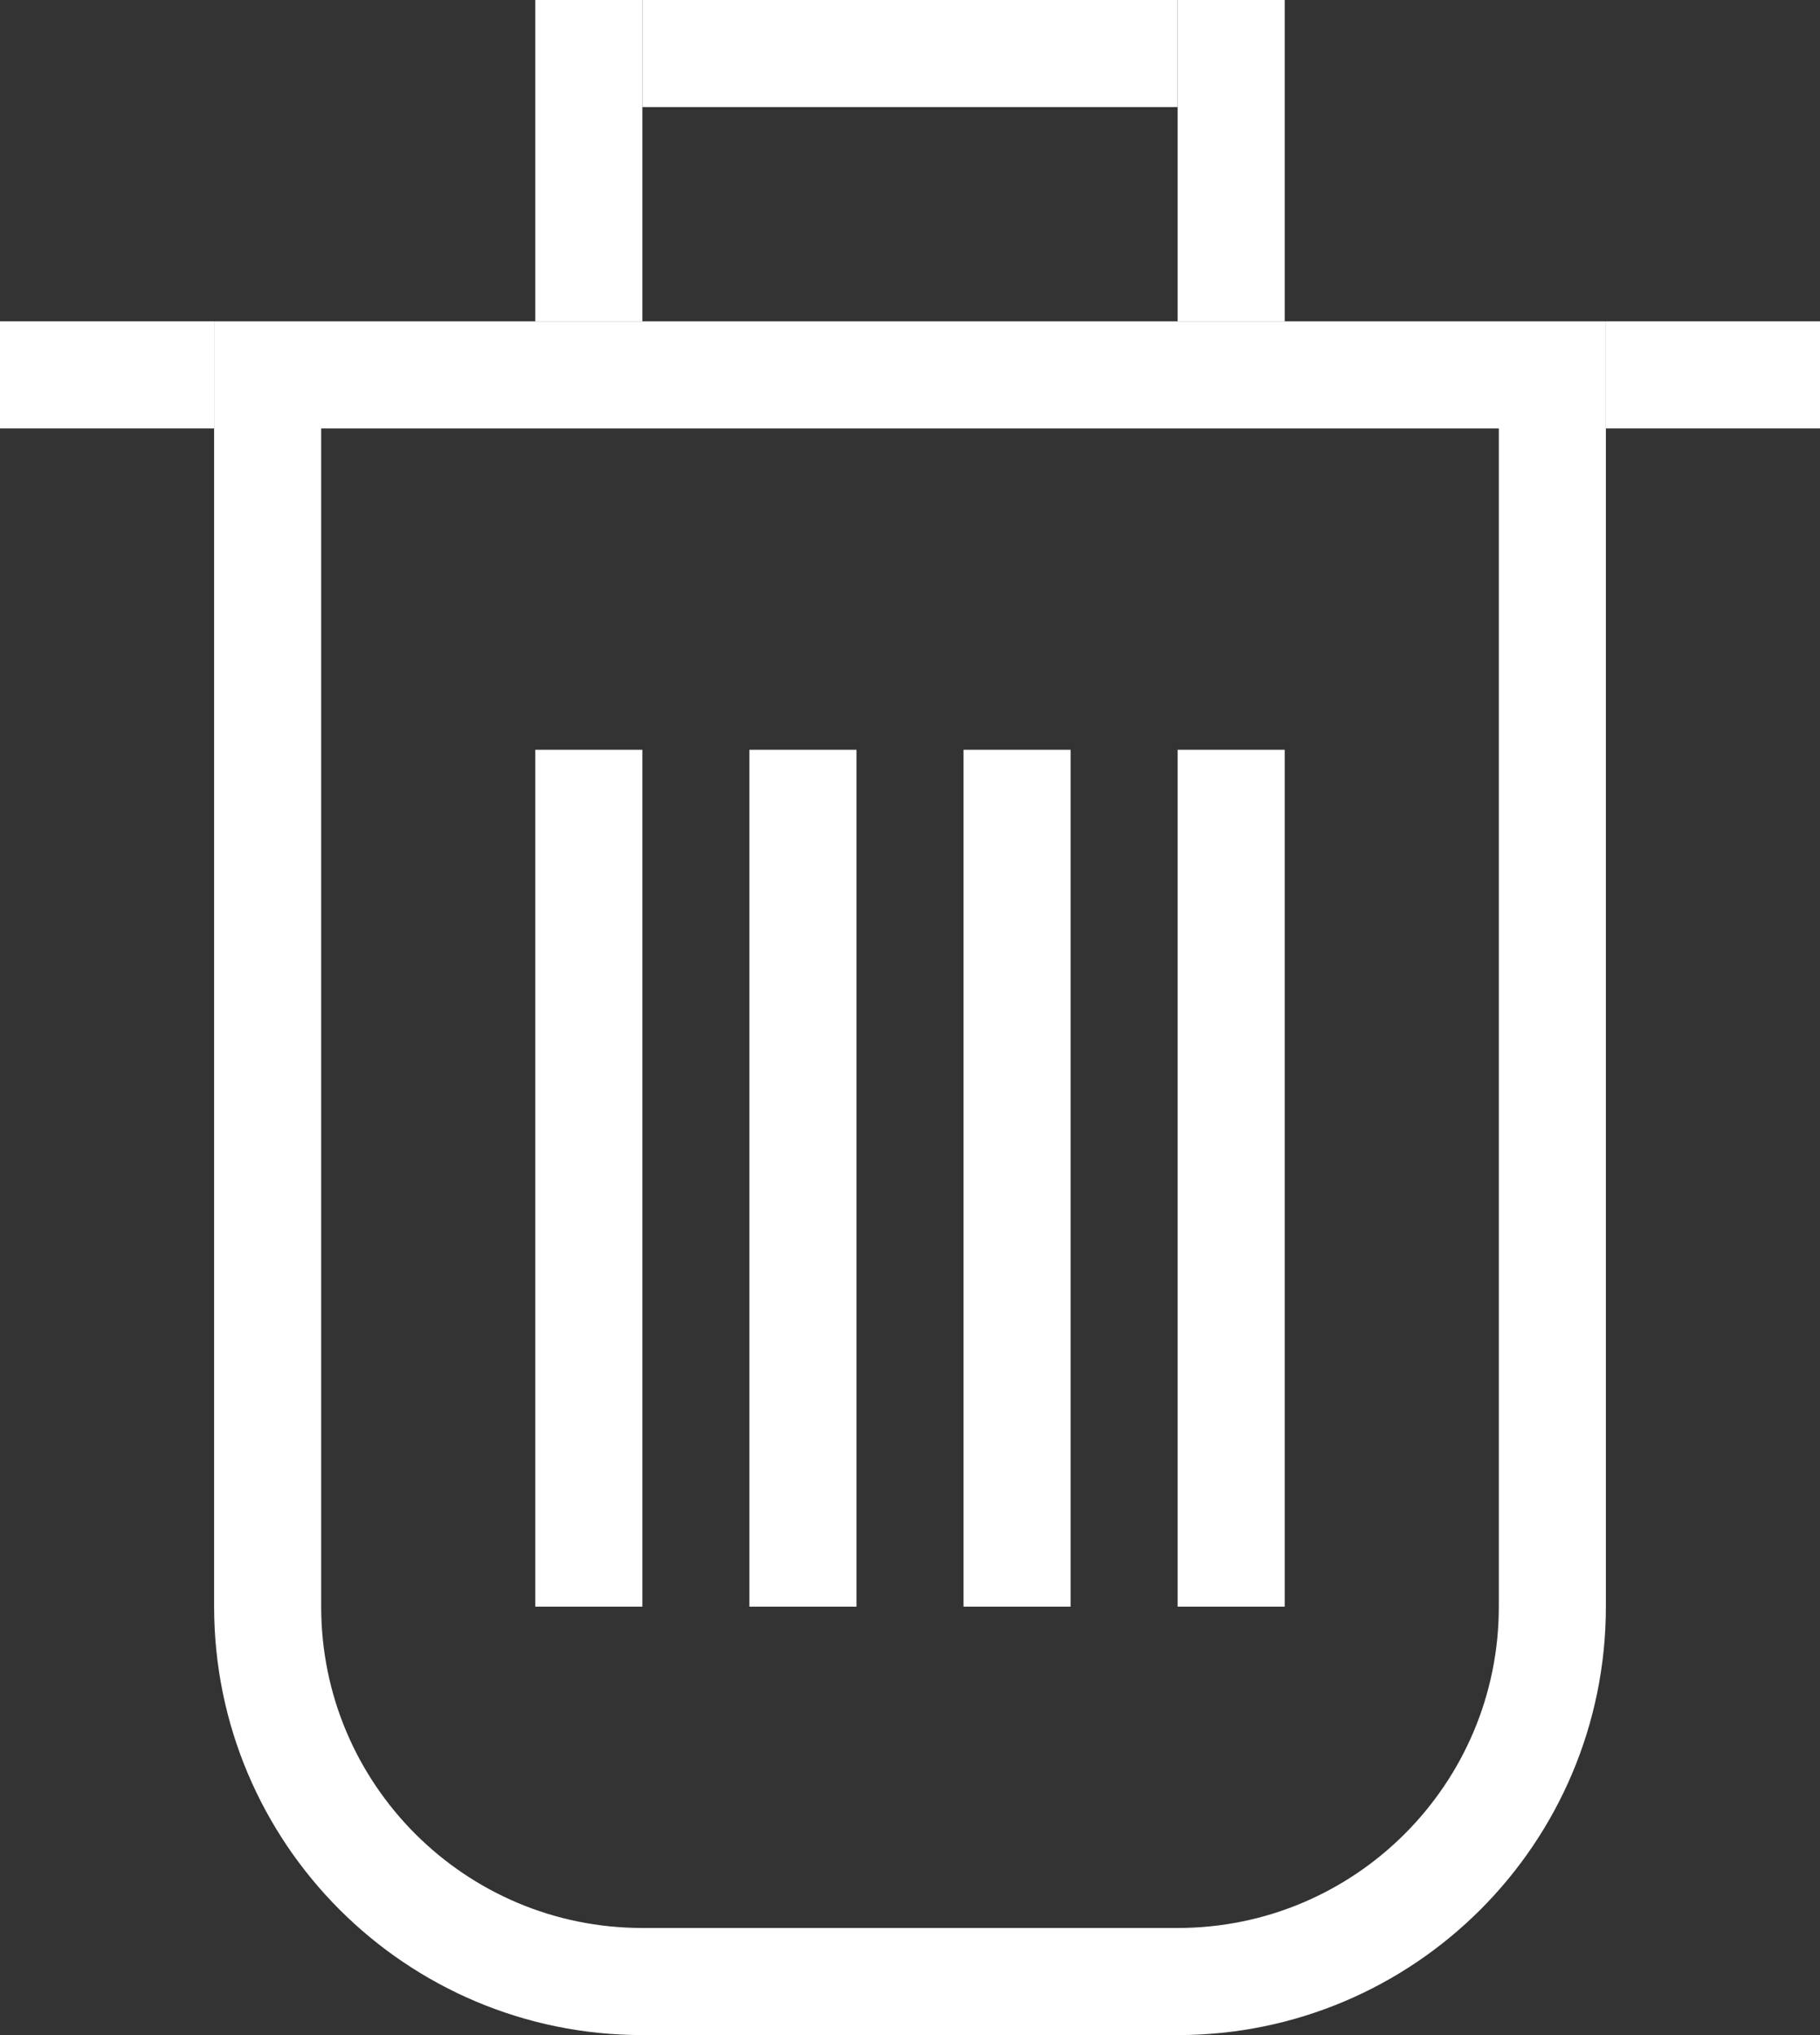 <svg width="17" height="19" viewBox="0 0 17 19" fill="none" xmlns="http://www.w3.org/2000/svg">
<rect x="0" y="0" width="17" height="19" fill="#333333" stroke="none"/>
<line x1="15" y1="3.5" x2="17" y2="3.5" stroke="white"/>
<path d="M2.5 3.5H14.5V15C14.5 16.933 12.933 18.5 11 18.5H6C4.067 18.5 2.5 16.933 2.5 15V3.5Z" stroke="white"/>
<line x1="5.5" y1="7" x2="5.5" y2="15" stroke="white"/>
<line x1="7.5" y1="7" x2="7.5" y2="15" stroke="white"/>
<line x1="9.5" y1="7" x2="9.5" y2="15" stroke="white"/>
<line x1="11.5" y1="7" x2="11.5" y2="15" stroke="white"/>
<line x1="5.5" y1="3" x2="5.5" stroke="white"/>
<line x1="6" y1="0.5" x2="11" y2="0.5" stroke="white"/>
<line x1="11.5" x2="11.5" y2="3" stroke="white"/>
<line y1="3.5" x2="2" y2="3.5" stroke="white"/>
</svg>

